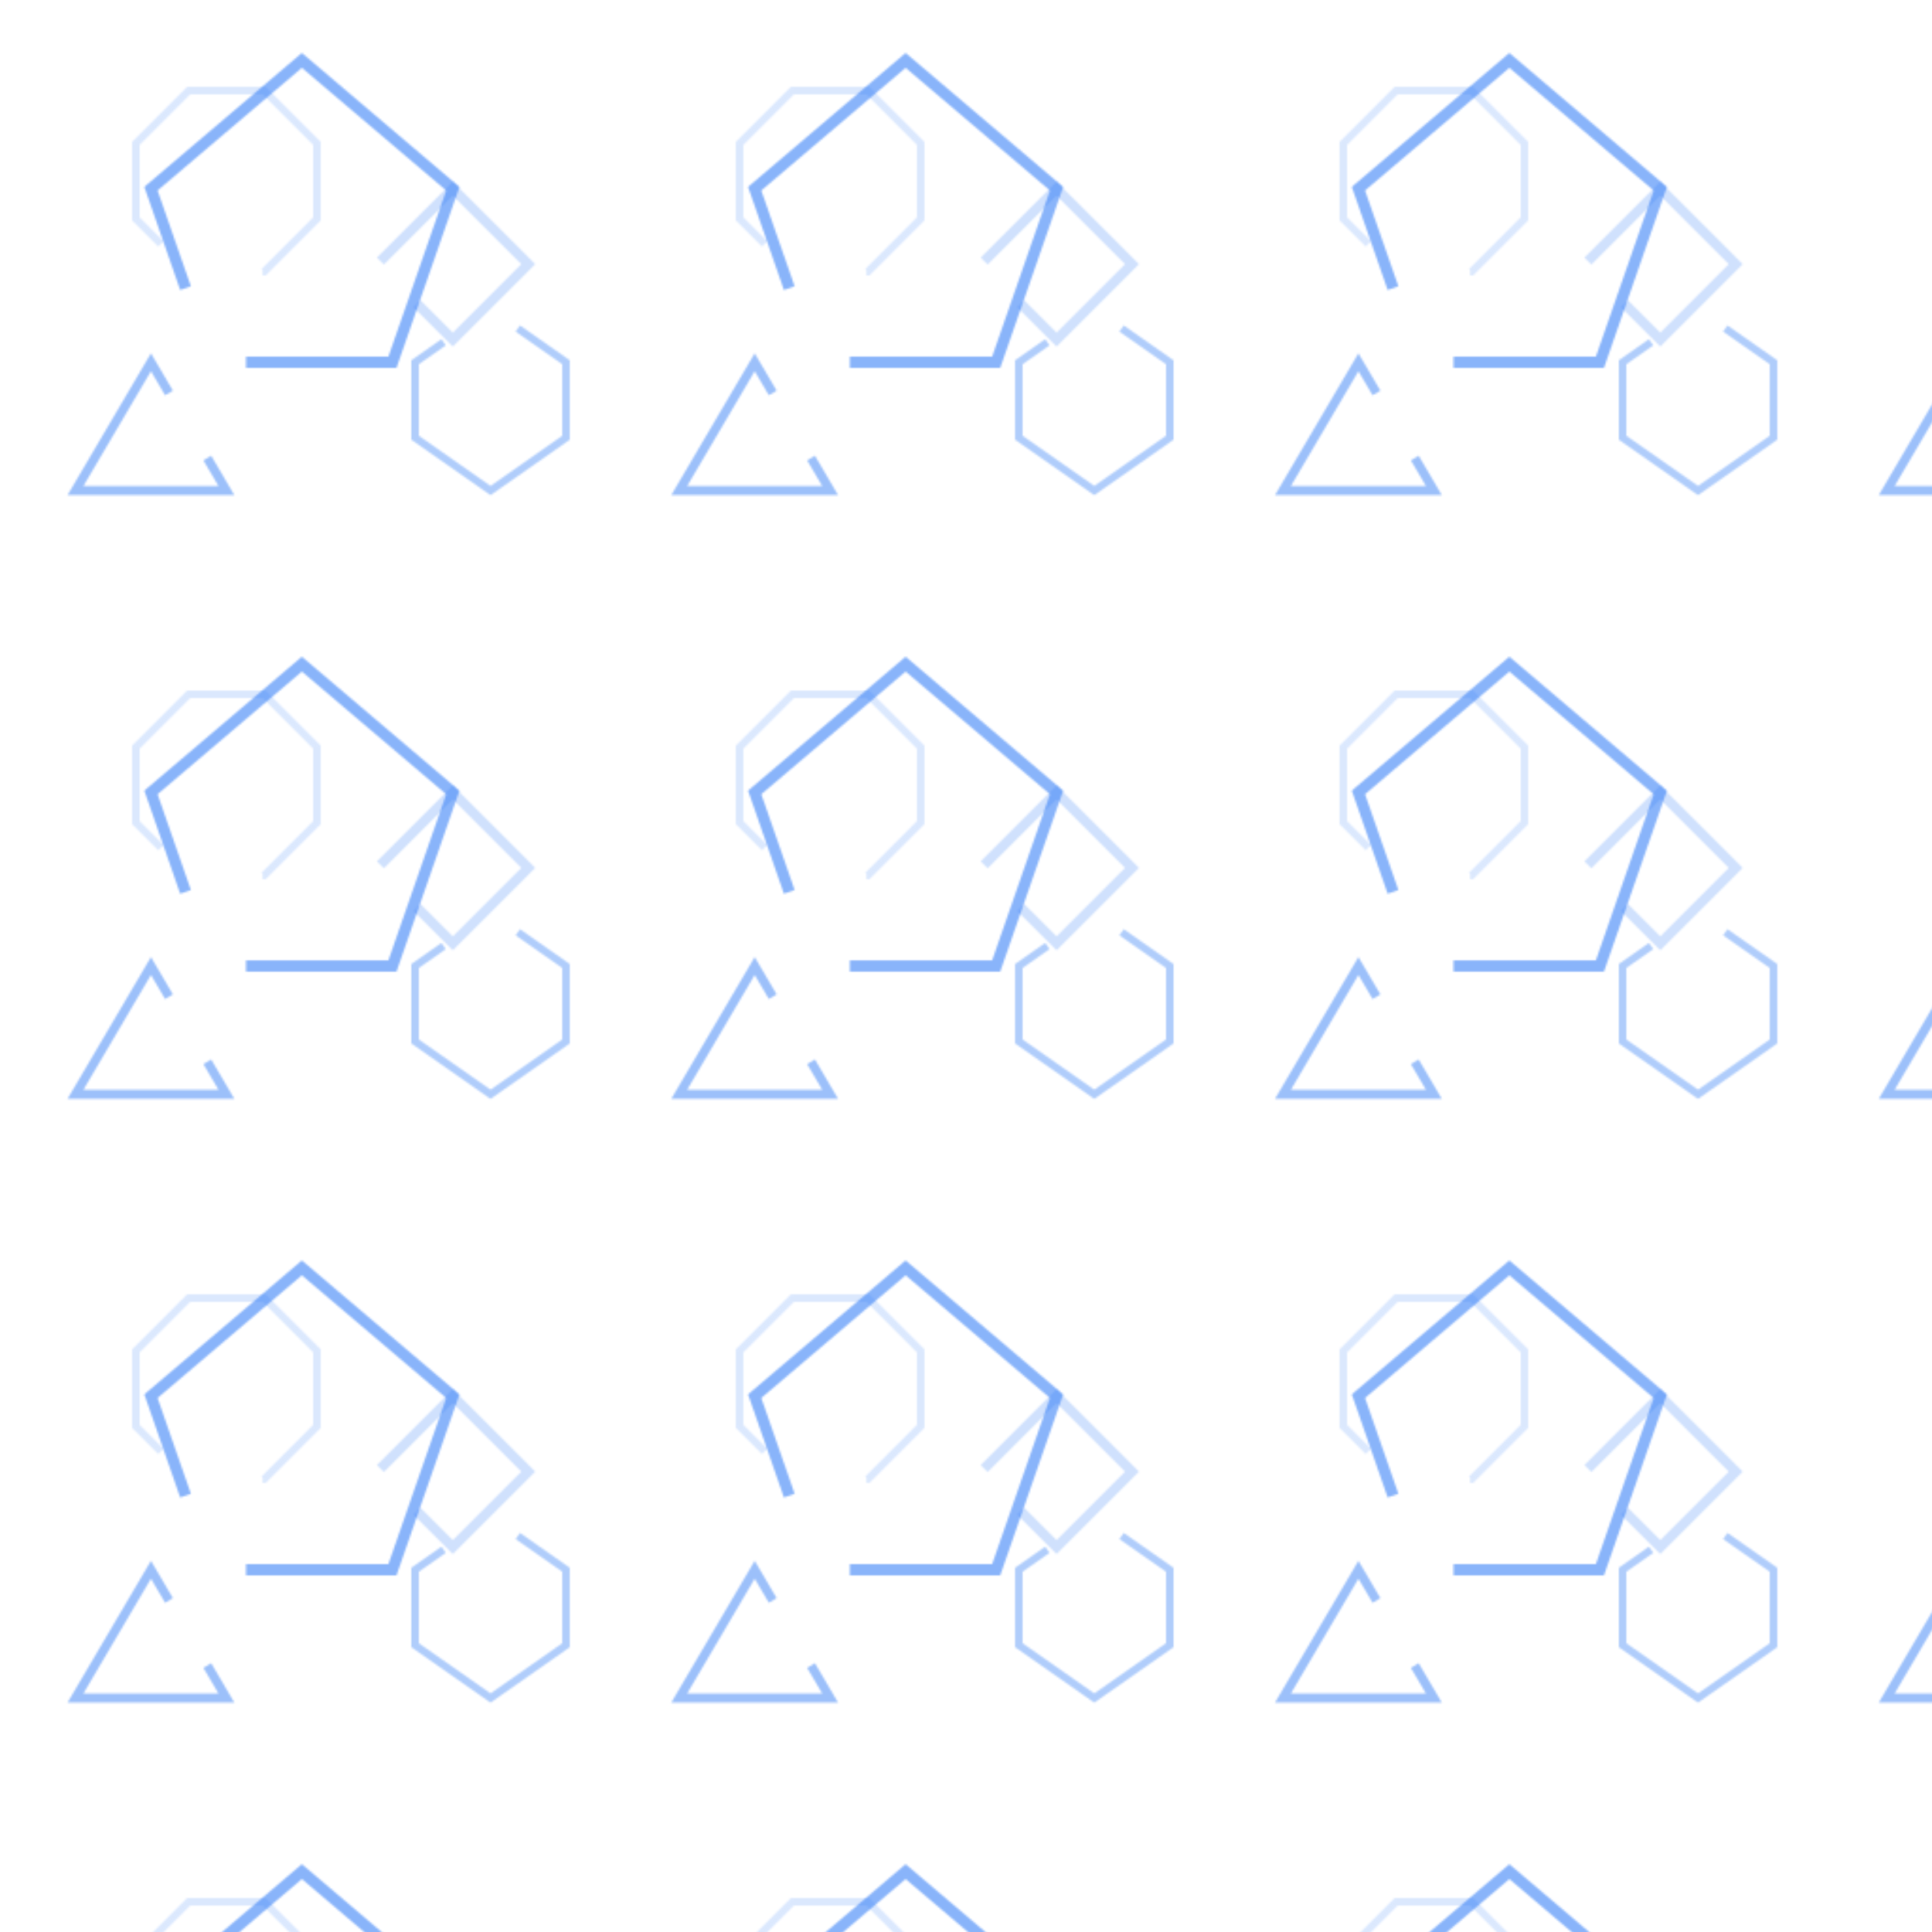 <?xml version="1.0" encoding="UTF-8"?>
<svg width="1024" height="1024" viewBox="0 0 1024 1024" xmlns="http://www.w3.org/2000/svg">
  <!-- Transparent background for overlay -->
  <rect width="1024" height="1024" fill="none"/>
  
  <!-- Polygon grid with animated strokes -->
  <defs>
    <pattern id="polygonGridAnim" width="320" height="320" patternUnits="userSpaceOnUse">
      <!-- Pentagon with traveling gap -->
      <polygon points="160,32 240,100 208,192 112,192 80,100" 
               fill="none" 
               stroke="#3b82f6" 
               stroke-opacity="0.6"
               stroke-width="6"
               stroke-dasharray="280 60"
               stroke-dashoffset="0">
        <animate attributeName="stroke-dashoffset" 
                 values="0;340;0" 
                 dur="5s" 
                 repeatCount="indefinite"/>
      </polygon>
      
      <!-- Triangle with offset animation -->
      <polygon points="40,260 120,260 80,192" 
               fill="none" 
               stroke="#3b82f6" 
               stroke-opacity="0.5"
               stroke-width="4.8"
               stroke-dasharray="180 40"
               stroke-dashoffset="80">
        <animate attributeName="stroke-dashoffset" 
                 values="80;300;80" 
                 dur="3.8s" 
                 repeatCount="indefinite"/>
      </polygon>
      
      <!-- Hexagon with different timing -->
      <polygon points="260,260 300,232 300,192 260,164 220,192 220,232" 
               fill="none" 
               stroke="#3b82f6" 
               stroke-opacity="0.4"
               stroke-width="4"
               stroke-dasharray="240 48"
               stroke-dashoffset="120">
        <animate attributeName="stroke-dashoffset" 
                 values="120;408;120" 
                 dur="4.5s" 
                 repeatCount="indefinite"/>
      </polygon>
    </pattern>
    
    <!-- Offset pattern for variety -->
    <pattern id="polygonGridOffsetAnim" width="320" height="320" patternUnits="userSpaceOnUse">
      <!-- Octagon -->
      <polygon points="100,48 140,48 168,76 168,116 140,144 100,144 72,116 72,76" 
               fill="none" 
               stroke="#3b82f6" 
               stroke-opacity="0.3"
               stroke-width="4"
               stroke-dasharray="320 60"
               stroke-dashoffset="160">
        <animate attributeName="stroke-dashoffset" 
                 values="160;540;160" 
                 dur="6s" 
                 repeatCount="indefinite"/>
      </polygon>
      
      <!-- Diamond -->
      <polygon points="240,100 280,140 240,180 200,140" 
               fill="none" 
               stroke="#3b82f6" 
               stroke-opacity="0.4"
               stroke-width="5.2"
               stroke-dasharray="200 32"
               stroke-dashoffset="60">
        <animate attributeName="stroke-dashoffset" 
                 values="60;292;60" 
                 dur="4.2s" 
                 repeatCount="indefinite"/>
      </polygon>
    </pattern>
  </defs>
  
  <!-- Apply animated polygon patterns -->
  <rect width="1024" height="1024" fill="url(#polygonGridAnim)"/>
  <rect width="1024" height="1024" fill="url(#polygonGridOffsetAnim)" opacity="0.6"/>
</svg>
